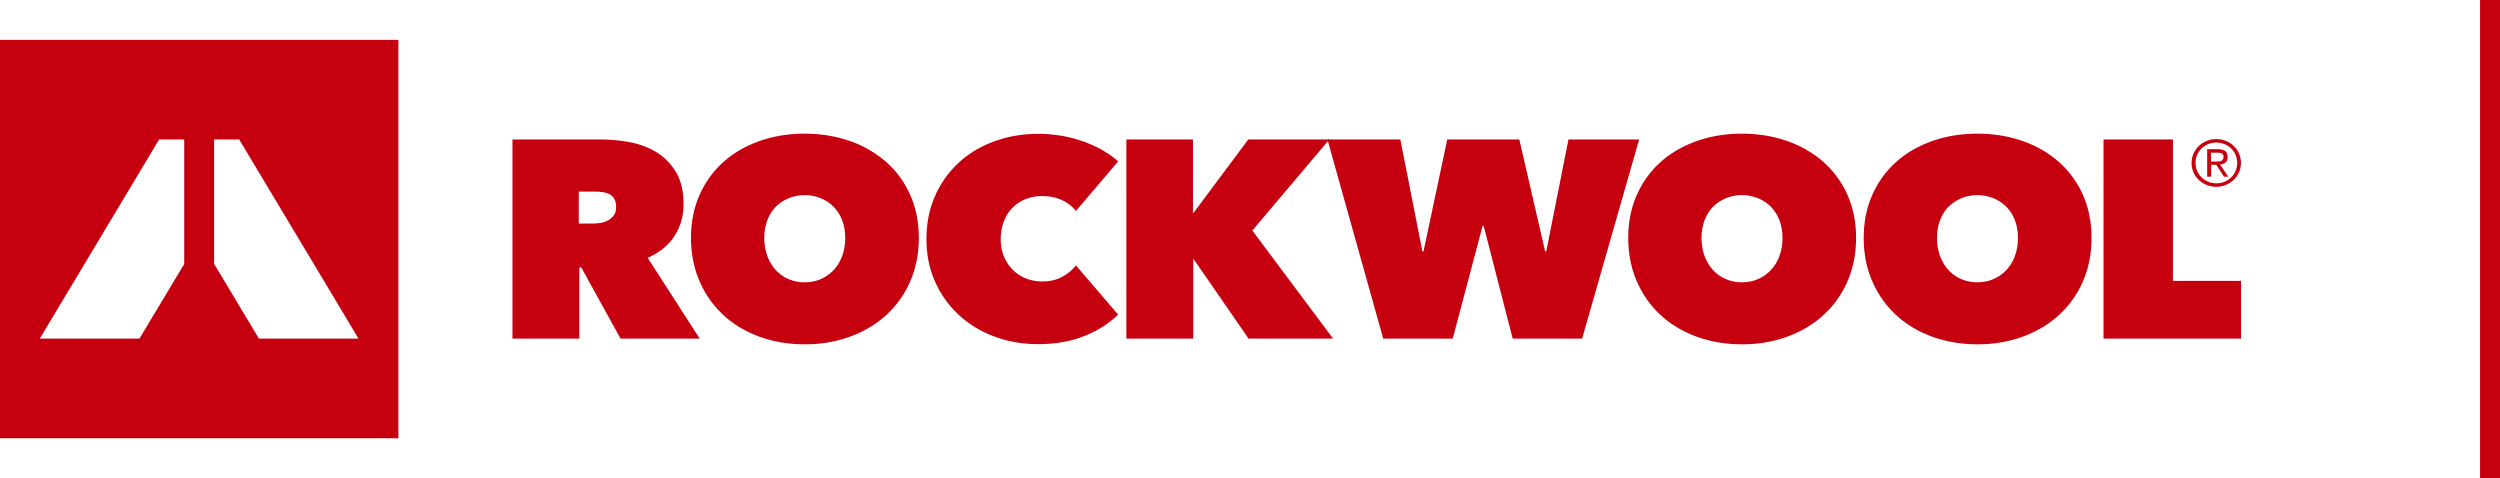 <svg width="251" height="48" fill="none" xmlns="http://www.w3.org/2000/svg"><g clip-path="url(#clip0)" fill="#C6000E"><path d="M51.441 14.002h8.868c1.006 0 2.013.102 3.01.295.997.194 1.89.545 2.677 1.043.788.498 1.415 1.172 1.909 2.003.484.84.721 1.891.721 3.146 0 1.227-.313 2.307-.93 3.239-.617.932-1.51 1.651-2.668 2.159l5.222 8.11h-7.947l-3.94-7.141h-.2v7.142h-6.712V14.002h-.01zm6.656 8.443h1.358c.227 0 .484-.018.769-.055.275-.037.54-.12.778-.24.237-.12.446-.295.608-.508.161-.221.247-.507.247-.858 0-.36-.067-.636-.2-.849a1.245 1.245 0 0 0-.522-.461 2.135 2.135 0 0 0-.693-.194 6.396 6.396 0 0 0-.693-.046h-1.643v3.211h-.01zm11.279 1.44c0-1.597.294-3.045.874-4.337a9.617 9.617 0 0 1 2.392-3.294c1.016-.904 2.222-1.596 3.618-2.095 1.395-.489 2.905-.738 4.529-.738 1.623 0 3.142.25 4.538.738a10.97 10.97 0 0 1 3.636 2.095 9.543 9.543 0 0 1 2.412 3.294c.58 1.292.873 2.731.873 4.337 0 1.605-.294 3.063-.873 4.383a9.866 9.866 0 0 1-2.412 3.377c-1.025.932-2.24 1.652-3.636 2.16-1.396.507-2.905.765-4.538.765-1.624 0-3.134-.258-4.53-.766-1.395-.507-2.6-1.227-3.617-2.16a9.946 9.946 0 0 1-2.392-3.376c-.58-1.32-.874-2.778-.874-4.383zm7.358 0c0 .655.105 1.264.304 1.808.2.545.484 1.015.845 1.412s.788.701 1.291.914a3.979 3.979 0 0 0 1.624.323c.58 0 1.12-.111 1.614-.323a3.929 3.929 0 0 0 1.291-.914c.37-.397.656-.867.855-1.412.2-.544.304-1.144.304-1.808 0-.637-.105-1.227-.304-1.763a3.984 3.984 0 0 0-.855-1.356 3.82 3.82 0 0 0-1.29-.858 4.219 4.219 0 0 0-1.615-.314c-.58 0-1.12.102-1.624.314-.503.212-.94.498-1.29.858-.362.37-.637.821-.846 1.356a5.024 5.024 0 0 0-.304 1.763zm16.284.11c0-1.596.294-3.054.873-4.346a9.956 9.956 0 0 1 2.383-3.33c1.007-.924 2.193-1.634 3.56-2.132 1.368-.499 2.83-.748 4.378-.748 1.585 0 3.085.25 4.5.748s2.601 1.171 3.551 2.02l-4.244 4.974a3.803 3.803 0 0 0-1.453-1.117c-.579-.258-1.234-.378-1.946-.378a4.5 4.5 0 0 0-1.624.295 3.82 3.82 0 0 0-2.202 2.233 4.896 4.896 0 0 0-.323 1.79c0 .655.114 1.246.332 1.763.218.517.522.969.902 1.338.38.378.817.664 1.32.858a4.404 4.404 0 0 0 1.595.295c.797 0 1.481-.157 2.051-.48.569-.323 1.025-.701 1.348-1.135l4.244 4.946c-.931.904-2.07 1.624-3.428 2.16-1.357.534-2.895.802-4.623.802-1.548 0-3.01-.258-4.377-.766-1.368-.507-2.554-1.227-3.56-2.159a10.145 10.145 0 0 1-2.384-3.331c-.58-1.283-.873-2.713-.873-4.3zm26.84 2.04h-.057v7.963h-6.712V14.002h6.684v7.373h.057l5.497-7.373h8.137l-7.729 9.144 8.109 10.852h-8.488l-5.498-7.963z"/><path d="M145.854 33.998h-6.978l-5.602-19.996h7.32l2.213 11.239h.113l2.384-11.239h7.234l2.592 11.239h.114l2.231-11.239h7.093l-5.725 19.996h-6.969l-2.906-11.294h-.123l-2.991 11.294zm17.622-10.113c0-1.597.294-3.045.873-4.337a9.627 9.627 0 0 1 2.393-3.294c1.016-.904 2.222-1.596 3.617-2.095 1.396-.489 2.906-.738 4.539-.738 1.623 0 3.133.25 4.529.738 1.395.49 2.601 1.19 3.636 2.095a9.547 9.547 0 0 1 2.412 3.294c.579 1.292.873 2.731.873 4.337 0 1.605-.294 3.063-.873 4.383a9.87 9.87 0 0 1-2.412 3.377c-1.025.932-2.241 1.652-3.636 2.16-1.396.507-2.906.765-4.529.765-1.624 0-3.143-.258-4.539-.766-1.395-.507-2.601-1.227-3.617-2.16a9.956 9.956 0 0 1-2.393-3.376c-.579-1.32-.873-2.778-.873-4.383zm7.358 0c0 .655.105 1.264.304 1.808.199.545.484 1.015.845 1.412s.788.701 1.291.914a3.98 3.98 0 0 0 1.624.323c.579 0 1.12-.111 1.614-.323a3.922 3.922 0 0 0 1.291-.914 4.13 4.13 0 0 0 .855-1.412 5.221 5.221 0 0 0 .303-1.808c0-.637-.104-1.227-.303-1.763a3.984 3.984 0 0 0-.855-1.356 3.909 3.909 0 0 0-1.291-.858 4.22 4.22 0 0 0-1.614-.314c-.579 0-1.121.102-1.624.314a4.01 4.01 0 0 0-1.291.858c-.361.36-.636.821-.845 1.356a5.033 5.033 0 0 0-.304 1.763zm16.283 0c0-1.597.295-3.045.874-4.337a9.611 9.611 0 0 1 2.392-3.294c1.016-.904 2.222-1.596 3.618-2.095 1.395-.489 2.905-.738 4.538-.738 1.624 0 3.133.25 4.529.738 1.396.49 2.601 1.19 3.636 2.095a9.534 9.534 0 0 1 2.412 3.294c.579 1.292.873 2.731.873 4.337 0 1.605-.294 3.063-.873 4.383a9.856 9.856 0 0 1-2.412 3.377c-1.025.932-2.24 1.652-3.636 2.16-1.396.507-2.905.765-4.529.765s-3.143-.258-4.538-.766c-1.396-.507-2.602-1.227-3.618-2.16a9.94 9.94 0 0 1-2.392-3.376c-.579-1.32-.874-2.778-.874-4.383zm7.358 0c0 .655.105 1.264.304 1.808.2.545.484 1.015.845 1.412s.788.701 1.291.914a3.984 3.984 0 0 0 1.624.323c.579 0 1.12-.111 1.614-.323a3.922 3.922 0 0 0 1.291-.914c.371-.397.655-.867.855-1.412a5.22 5.22 0 0 0 .304-1.808c0-.637-.105-1.227-.304-1.763a3.984 3.984 0 0 0-.855-1.356 3.909 3.909 0 0 0-1.291-.858 4.22 4.22 0 0 0-1.614-.314c-.579 0-1.12.102-1.624.314a4.01 4.01 0 0 0-1.291.858c-.361.36-.636.821-.845 1.356-.209.536-.304 1.126-.304 1.763zm16.72-9.883h6.969v14.2H225v5.796h-13.805V14.002zM0 44h40V4H0v40zm18.505-17.513L14 33.997H3.996l11.98-19.995h2.52v12.485h.009zm7.494 7.51l-4.504-7.51V14.002h2.52l11.98 19.996h-9.996zm194.036-17.632c0-.342.066-.665.199-.95a2.436 2.436 0 0 1 1.32-1.265 2.568 2.568 0 0 1 1.918 0c.303.12.569.286.788.498.228.213.408.462.531.757.133.286.2.6.2.941 0 .342-.067.665-.2.96a2.45 2.45 0 0 1-.531.756 2.673 2.673 0 0 1-.788.508 2.568 2.568 0 0 1-1.918 0 2.466 2.466 0 0 1-.788-.498 2.296 2.296 0 0 1-.532-.757 2.277 2.277 0 0 1-.199-.95zm.398 0c0 .286.057.553.162.802.104.25.256.462.446.646.19.185.408.323.665.434.247.102.522.157.816.157a2.1 2.1 0 0 0 1.481-.59c.19-.185.342-.397.447-.656.104-.249.161-.517.161-.812a2.07 2.07 0 0 0-.161-.803 1.95 1.95 0 0 0-.447-.645 1.982 1.982 0 0 0-.664-.425 2.14 2.14 0 0 0-.817-.157 2.104 2.104 0 0 0-1.481.59 1.93 1.93 0 0 0-.446.647c-.105.24-.162.516-.162.812zm1.168-1.384h1.045c.341 0 .598.064.759.184.162.13.247.332.247.61 0 .248-.076.433-.218.543a.934.934 0 0 1-.532.203l.817 1.218h-.428l-.778-1.19H222v1.19h-.399v-2.758zm.39 1.236h.484c.095 0 .19 0 .285-.01a.956.956 0 0 0 .246-.055.316.316 0 0 0 .171-.138.495.495 0 0 0 .067-.258.44.44 0 0 0-.057-.231.345.345 0 0 0-.152-.13.78.78 0 0 0-.209-.055c-.076-.009-.152-.009-.228-.009h-.617v.886h.01z"/></g><path stroke="#C6000E" stroke-width="2" d="M250 0v48"/><defs><clipPath id="clip0"><path fill="#fff" transform="translate(0 4)" d="M0 0h225v40H0z"/></clipPath></defs></svg>